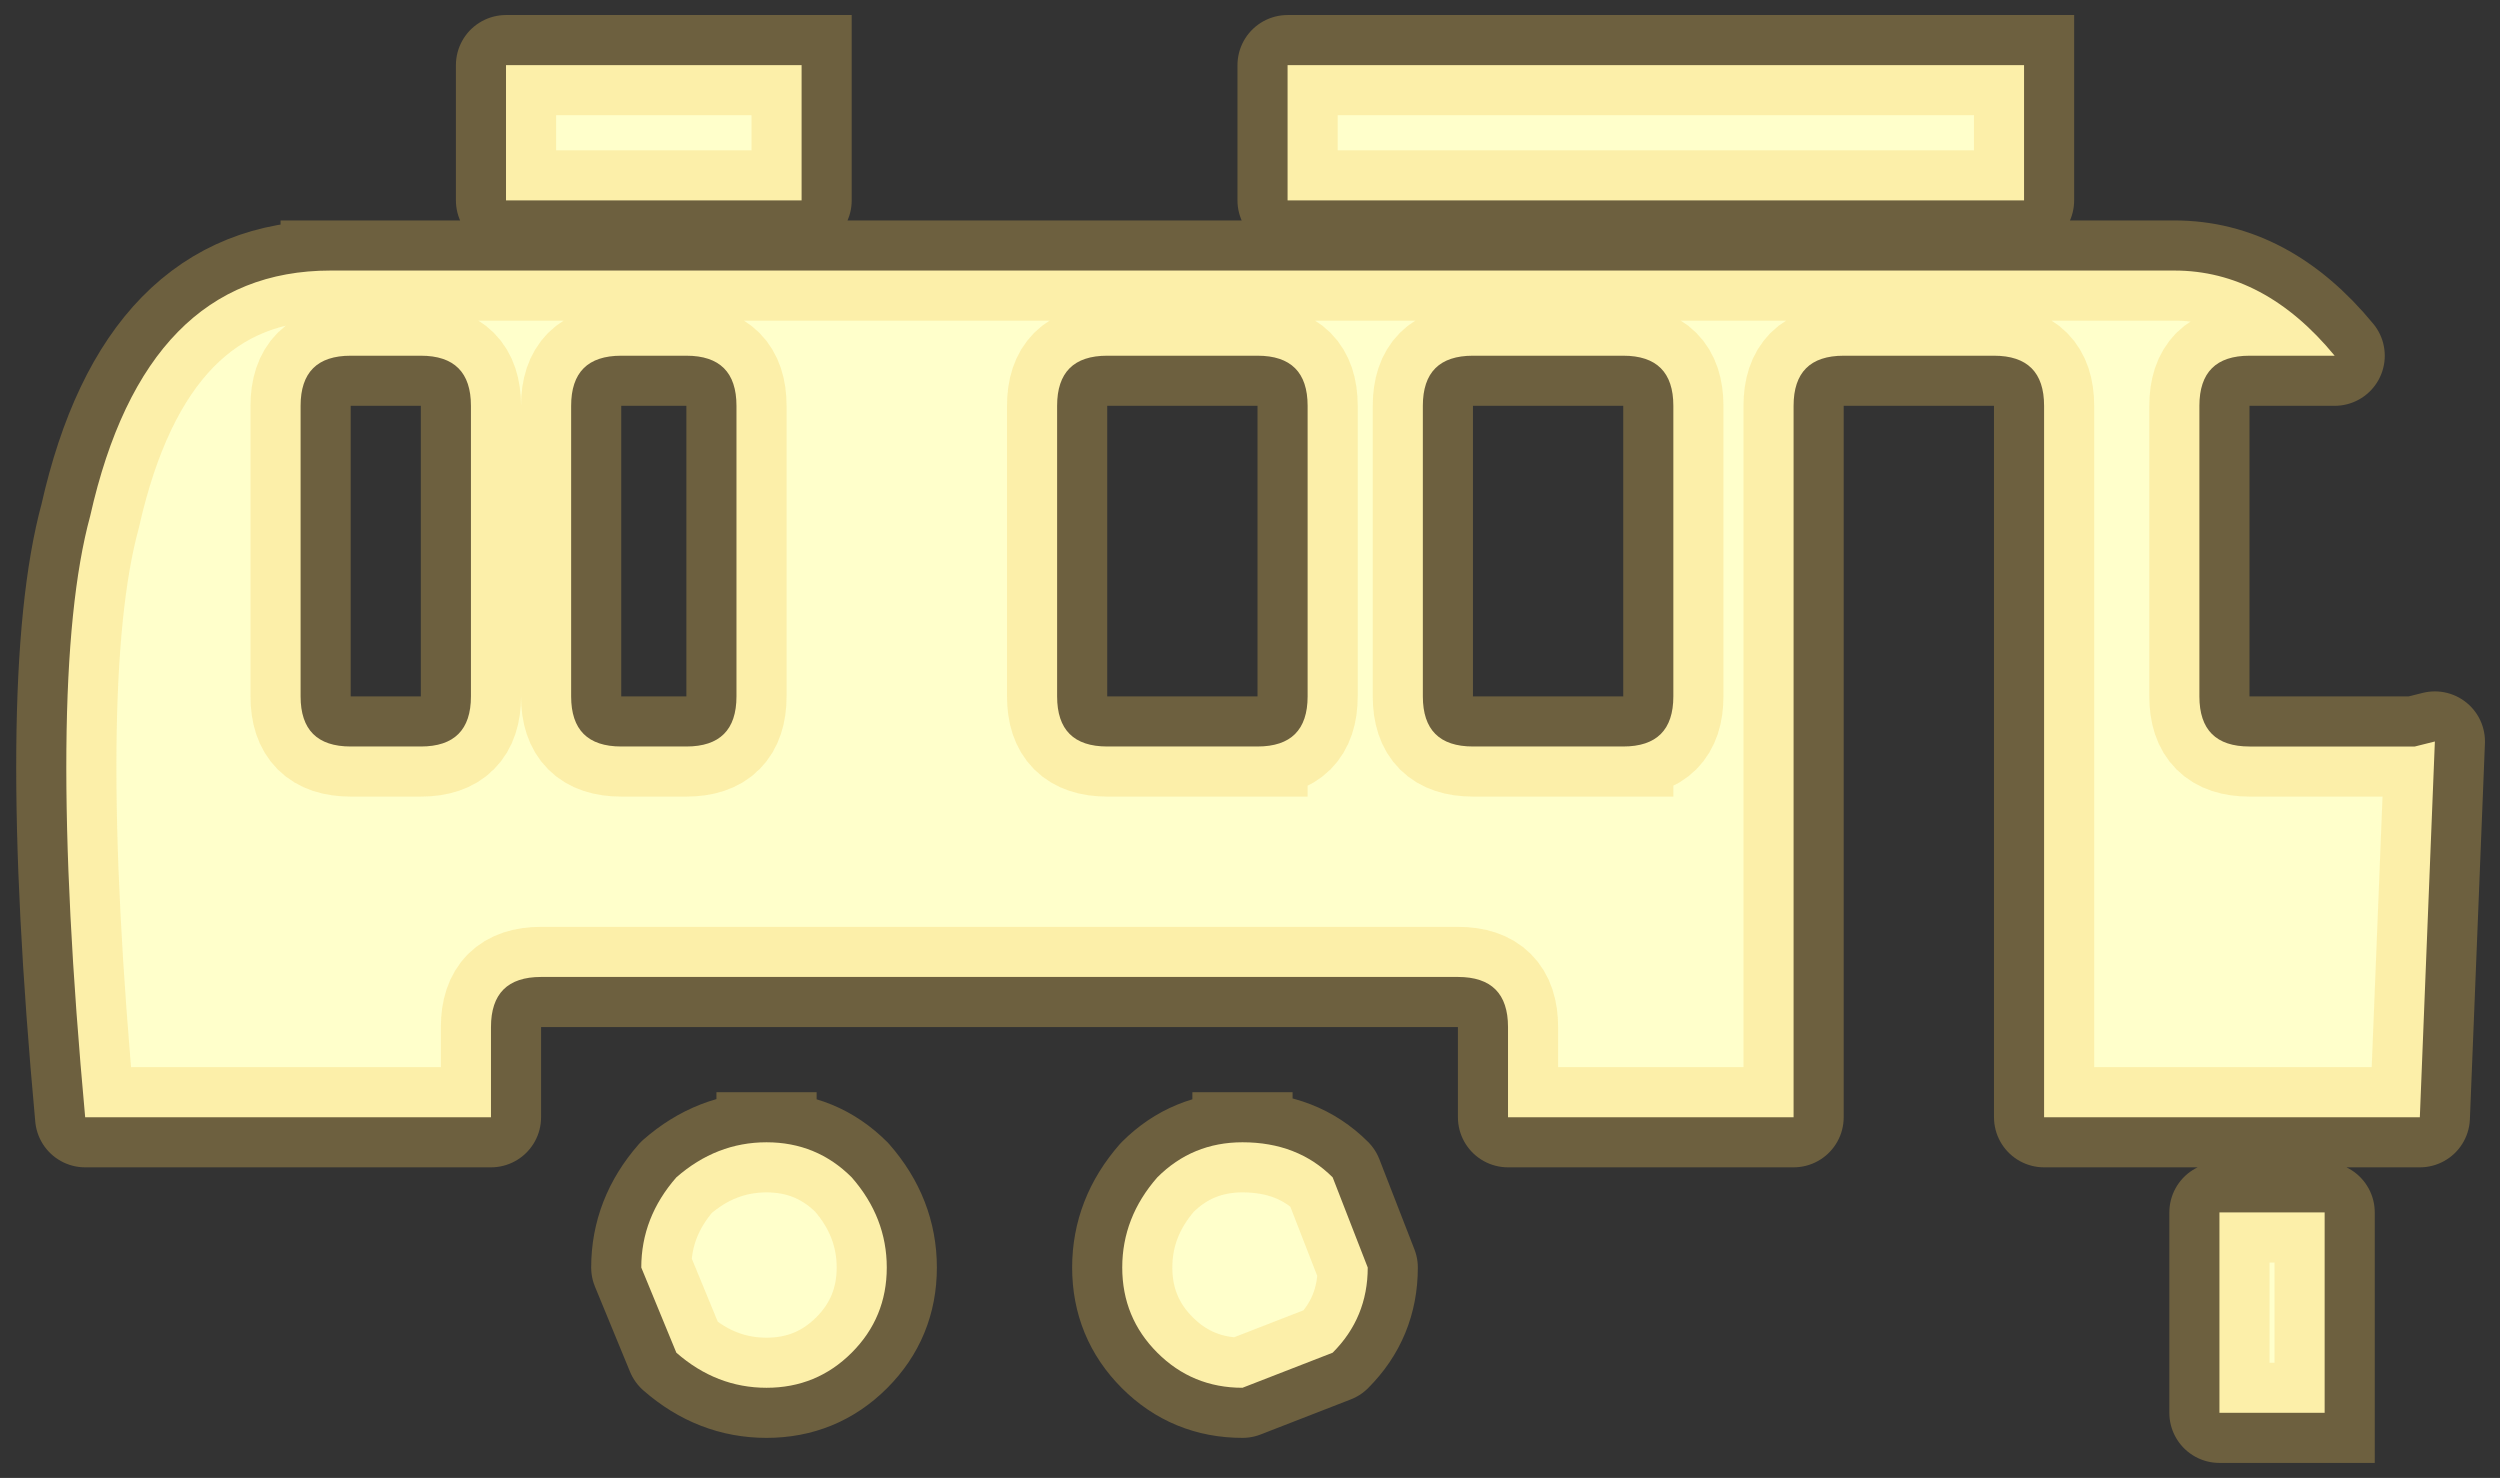 <svg height="14.75" width="24.95" xmlns="http://www.w3.org/2000/svg"><rect width="100%" height="100%" fill="#333333" stroke="none"/><path d="M12.55 7.45q.5 0 .5-.5v-2.9q0-.5-.5-.5h-1.5q-.5 0-.5.5v2.9q0 .5.5.5h1.5m3.65 0q.5 0 .5-.5v-2.9q0-.5-.5-.5h-1.5q-.5 0-.5.5v2.9q0 .5.5.5h1.5M3.3 2.7h18.4q.9 0 1.6.85h-.85q-.5 0-.5.5v2.9q0 .5.5.5h1.65l.2-.05-.15 3.75H20.4v-7.1q0-.5-.5-.5h-1.5q-.5 0-.5.5v7.1h-2.85v-.9q0-.5-.5-.5H5.4q-.5 0-.5.5v.9H.85q-.4-4.35.05-6Q1.45 2.7 3.3 2.7M20.2.65V2h-7.35V.65h7.35m3 13.45h-1.05v-2h1.05v2m-10.8-2.7q.55 0 .9.35l.35.9q0 .5-.35.85l-.9.35q-.5 0-.85-.35t-.35-.85q0-.5.35-.9.35-.35.85-.35M6.85 3.55H6.2q-.5 0-.5.5v2.9q0 .5.5.5h.65q.5 0 .5-.5v-2.9q0-.5-.5-.5m-2.65 0h-.7q-.5 0-.5.5v2.9q0 .5.5.5h.7q.5 0 .5-.5v-2.9q0-.5-.5-.5M8 .65V2H5.05V.65H8M7.65 11.4q.5 0 .85.35.35.4.35.9t-.35.85q-.35.35-.85.35t-.9-.35l-.35-.85q0-.5.35-.9.4-.35.9-.35" fill="#ffffcb" fill-rule="evenodd"/><path d="M16.2 7.45h-1.5q-.5 0-.5-.5v-2.9q0-.5.5-.5h1.5q.5 0 .5.5v2.9q0 .5-.5.5m-3.65 0h-1.5q-.5 0-.5-.5v-2.9q0-.5.5-.5h1.5q.5 0 .5.5v2.9q0 .5-.5.5M3.3 2.7h18.4q.9 0 1.6.85h-.85q-.5 0-.5.5v2.9q0 .5.5.5h1.65l.2-.05-.15 3.75H20.4v-7.1q0-.5-.5-.5h-1.5q-.5 0-.5.5v7.1h-2.85v-.9q0-.5-.5-.5H5.4q-.5 0-.5.5v.9H.85q-.4-4.35.05-6Q1.45 2.7 3.3 2.7M20.2.65V2h-7.35V.65h7.35m3 13.45h-1.05v-2h1.05v2m-10.8-2.7q.55 0 .9.35l.35.9q0 .5-.35.85l-.9.35q-.5 0-.85-.35t-.35-.85q0-.5.35-.9.35-.35.85-.35M6.85 3.55H6.2q-.5 0-.5.5v2.9q0 .5.5.5h.65q.5 0 .5-.5v-2.9q0-.5-.5-.5m-2.65 0h-.7q-.5 0-.5.5v2.9q0 .5.5.5h.7q.5 0 .5-.5v-2.9q0-.5-.5-.5M8 .65V2H5.05V.65H8M7.65 11.4q.5 0 .85.35.35.4.35.9t-.35.85q-.35.35-.85.35t-.9-.35l-.35-.85q0-.5.35-.9.4-.35.9-.35" fill="none" stroke="#f5cb5b" stroke-linecap="square" stroke-linejoin="round" stroke-opacity=".298"/></svg>